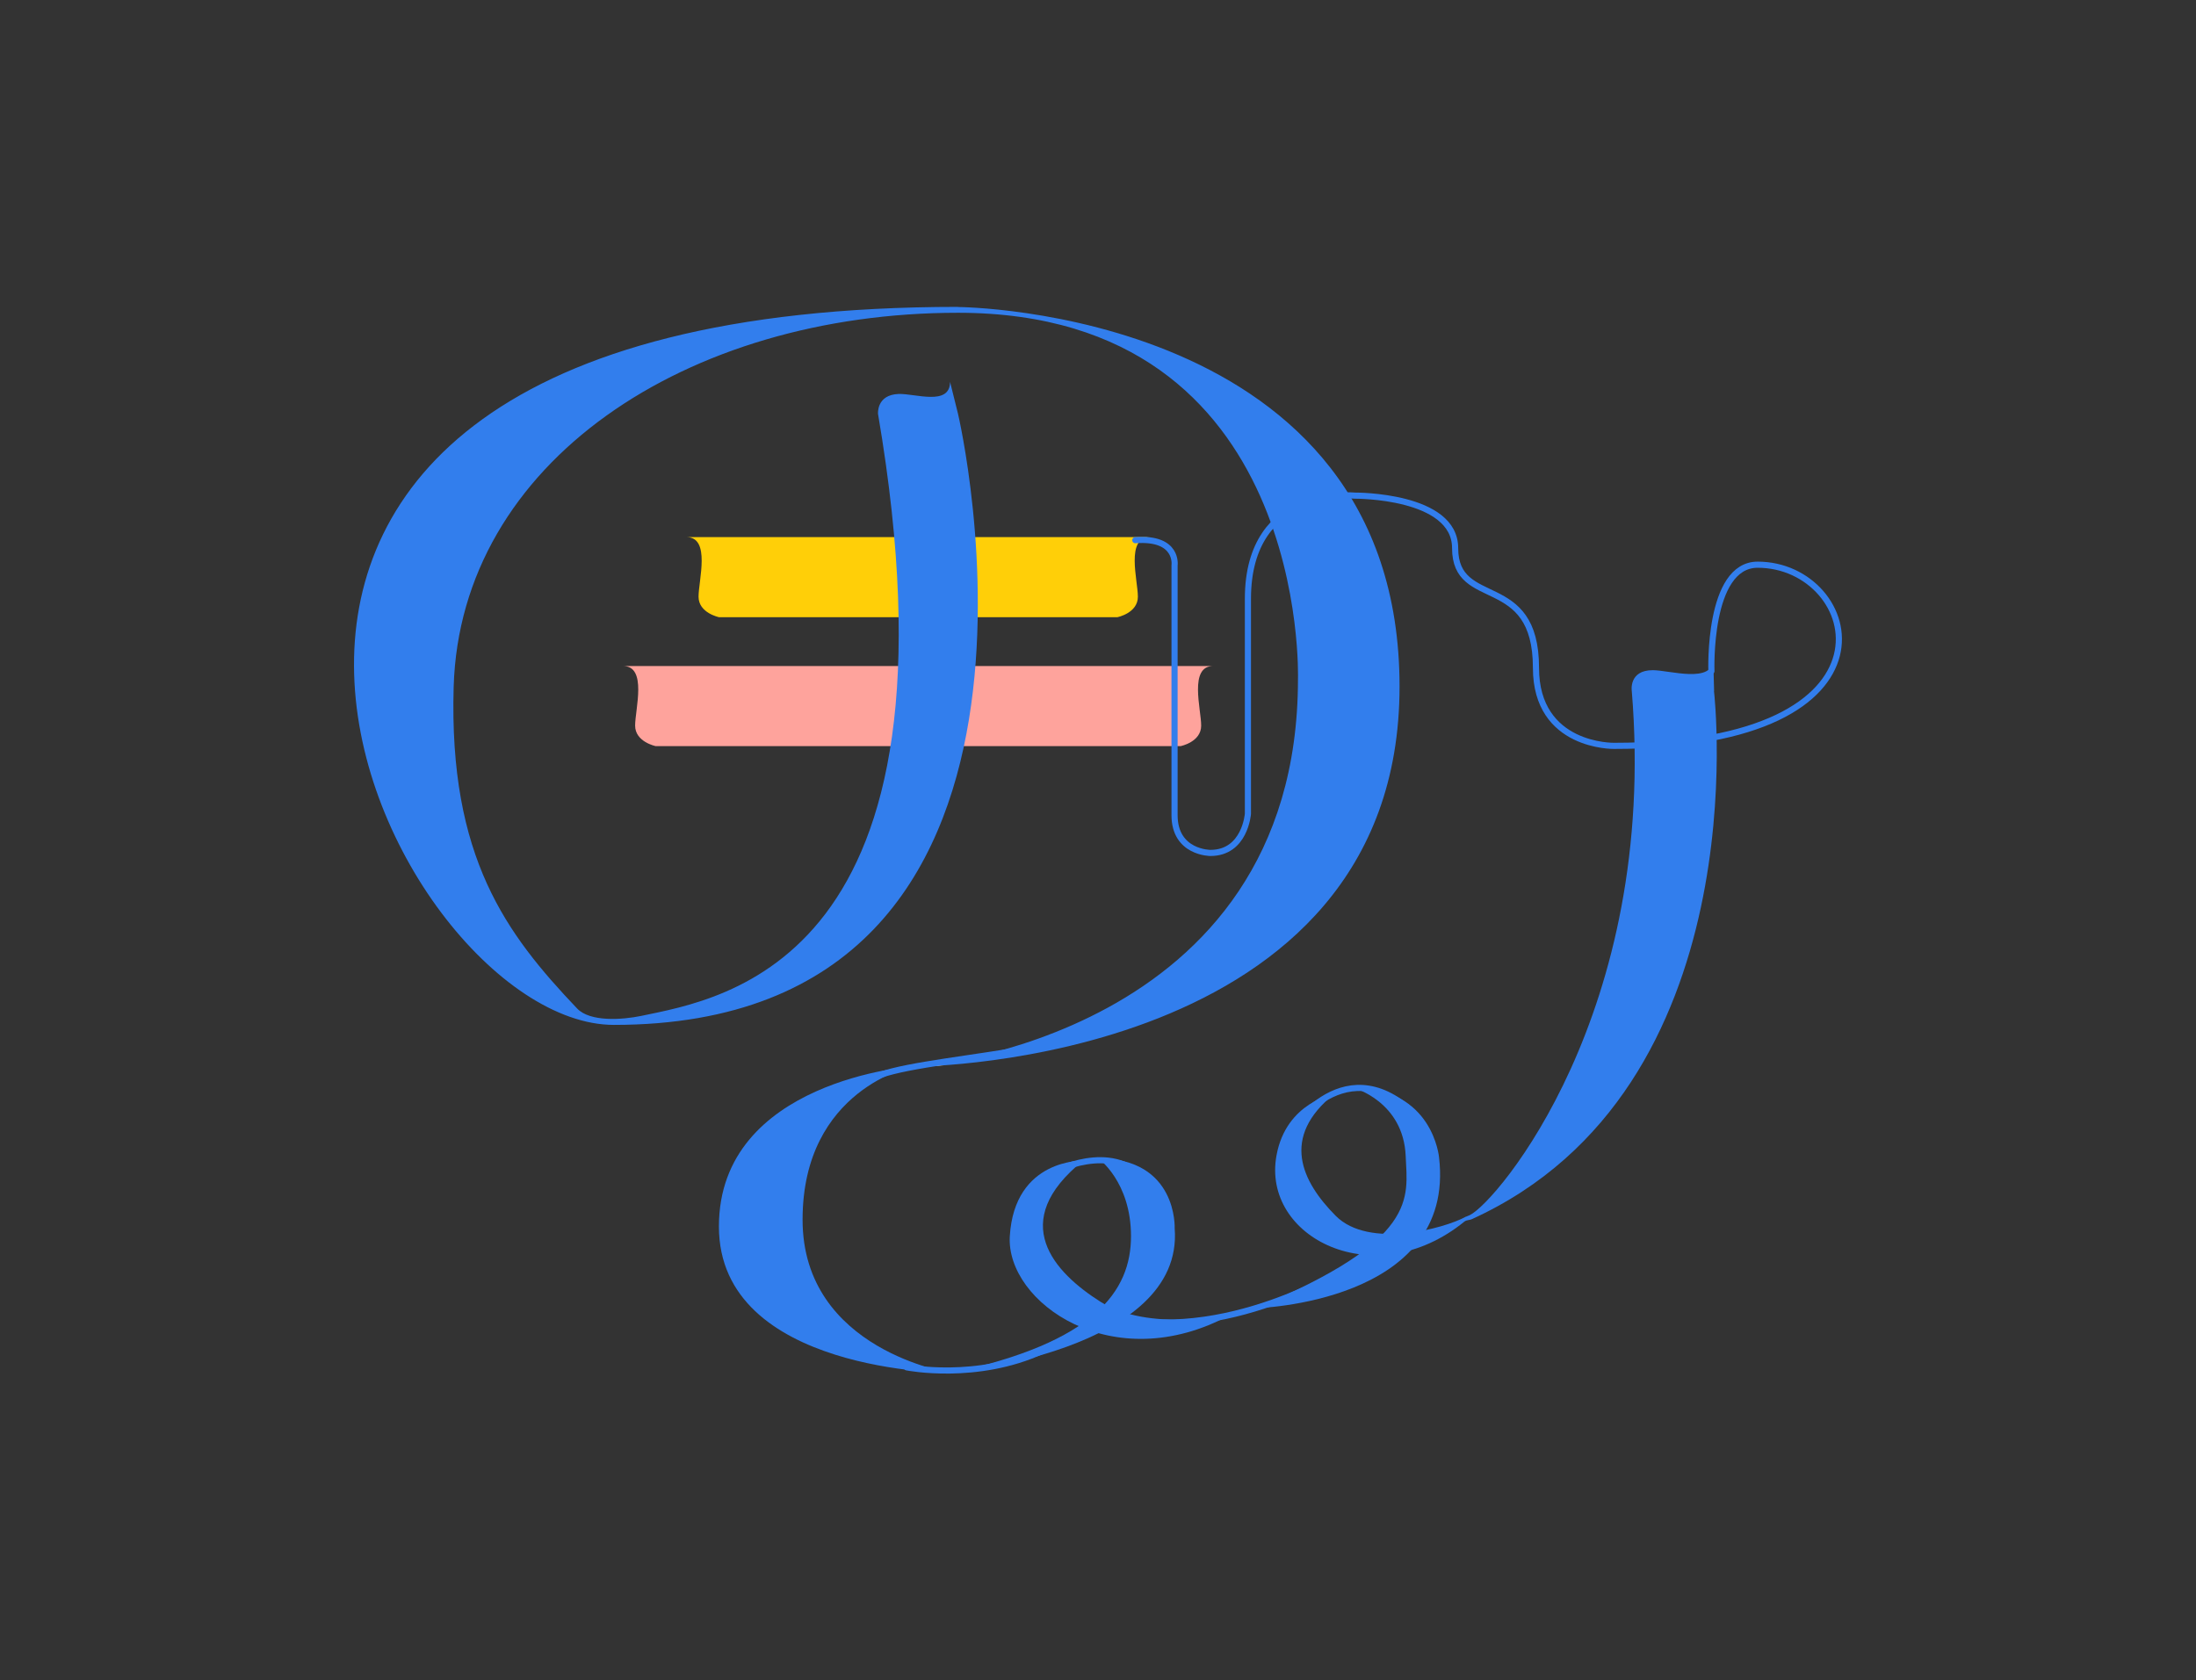 <?xml version="1.0" encoding="UTF-8"?>
<svg id="top12" xmlns="http://www.w3.org/2000/svg" viewBox="0 0 179 137">
  <rect x="0" y="0" width="179" height="137" fill="#333333" stroke="none"/>
  <defs>
    <style>
      .stroke-width {
        stroke-width: .5px;
      }

      .stroke-linecap{
        stroke-linecap: round;
      }

      .stroke-color-1 {
        stroke: #ffcf08;
      }

      .stroke-color-2 {
        stroke: #fea39c;
      }

      .stroke-color-3 {
        stroke:#327eed;
      }

      .stroke-color-4 {
        stroke: #2032ac;
      }      
    </style>
    <linearGradient id="color-1" gradientTransform="rotate(90)">
      <stop offset="0%" stop-color="#ffcf08" />
      <stop offset="100%" stop-color="#ffcf08" />
      <stop offset="100%" stop-color="white" />
    </linearGradient>
    <linearGradient id="color-2" gradientTransform="rotate(90)">
      <stop offset="0%" stop-color="#fea39c" />
      <stop offset="100%" stop-color="#fea39c" />
      <stop offset="100%" stop-color="white" />
    </linearGradient>
    <linearGradient id="color-3" gradientTransform="rotate(90)">
      <stop offset="0%" stop-color="#327eed" />
      <stop offset="100%" stop-color="#327eed" />
      <stop offset="100%" stop-color="white" />
    </linearGradient>   
    <linearGradient id="color-4" gradientTransform="rotate(90)">
      <stop offset="0%" stop-color="#2032ac" />
      <stop offset="100%" stop-color="#2032ac" />
      <stop offset="100%" stop-color="white" />
    </linearGradient> 
  </defs>
  <path class="color-1" d="m93.71,43.79h-37.76c2,0,.99,3.53.99,4.86s1.67,1.67,1.67,1.67h32.47s1.67-.33,1.67-1.67-1.02-4.86.99-4.86h0Z" fill="url(#color-1)"/>
  <path class="color-2" d="m98.88,54.3h-48.1c2,0,.99,3.53.99,4.86s1.67,1.67,1.67,1.67h42.8s1.67-.33,1.67-1.67-1.02-4.86.99-4.86Z" fill="url(#color-2)"/>
  <path class="color-3" d="m78.09,25.02c-75.23,0-46.71,58.54-28.05,58.54,39.78,0,28.05-49.82,28.05-49.82h0l-.65-2.61c0,2-2.86.94-4.2.99-1.82.07-1.67,1.63-1.67,1.63,7.61,44.64-12.6,47.67-19.32,49.08-1.51.31-4.15.51-5.21-.61-5.76-6.06-10.47-12.3-10.06-26.24.55-18.29,18.97-30.48,41.11-30.48,28.72,0,27.71,29.88,27.71,29.88,0,29.28-30.97,31.57-30.97,31.57,0,0,39.25-.21,39.25-30.98s-35.99-30.94-35.99-30.94h0Z" fill="url(#color-3)"/>
  <path class="color-3" d="m74.37,86.94s-15.77,1.13-15.77,13.06,18.92,11.94,18.92,11.94c0,0-12.1-1.82-12.1-12.5s8.95-12.5,8.95-12.5Z" fill="url(#color-3)"/>
  <path class="color-3" d="m77.52,111.94s19.03-1.76,18.23-11.8c0,0,.25-5.7-6.23-5.7,0,0,2.67,1.89,2.67,6.35s-2.94,8.67-14.67,11.15Z" fill="url(#color-3)"/>
  <path class="color-3" d="m88.29,94.63s-5.6-.2-5.98,6.17c-.31,5.37,8.4,11.61,17.97,6.4,0,0-6.67,1.4-10.55-1.05-3.82-2.41-7.65-6.54-1.43-11.53Z" fill="url(#color-3)"/>
  <path class="color-3" d="m102.33,106.66s16.37-.39,14.97-12.3c0,0-.5-5.67-6.97-5.67,0,0,4.07,1.11,4.25,5.57.14,3.41,1.14,6.82-12.25,12.4Z" fill="url(#color-3)"/>
  <path class="color-3" d="m139.72,56.35l-.07-2.63c0,2.06-3.56.92-4.93.92-1.99,0-1.71,1.71-1.71,1.71,2.16,26.16-11.01,41.68-13.21,42.72l-.31.13h-.04s0,.01.01.01c-1.72.94-7.87,2.64-10.58-.08-2.79-2.81-4.53-6.42-.11-9.95,0,0-3.93.67-4.72,5.02-1.23,6.68,7.96,11.37,15.31,5.4.19-.15.42-.11.61-.2,23.42-10.67,19.78-42.72,19.74-43.06h.01Z" fill="url(#color-3)"/>
  <path class="stroke-width stroke-linecap stroke-color-3" d="m92.39,82.04s-5.33,2.94-10.08,3.71c-4.76.77-9.81,1.31-11.21,2.2" fill="none"/>
  <path class="stroke-width stroke-linecap stroke-color-3" d="m73.91,111.48s5.71,1.14,11.12-1.37" fill="none"/>
  <path class="stroke-width stroke-linecap stroke-color-3" d="m85.47,95.74s4.33-2.47,7.22-.16" fill="none"/>
  <path class="stroke-width stroke-linecap stroke-color-3" d="m112.07,102.01s-8.87,6.33-18.23,5.79" fill="none"/>
  <path class="stroke-width stroke-linecap stroke-color-3" d="m104.86,92.66s4.44-7.42,10.31-1.95" fill="none"/>
  <path class="stroke-width stroke-linecap stroke-color-3" d="m139.5,54.72s-.31-8.68,3.77-8.68c8.44,0,12.68,14.77-11.71,14.77,0,0-6.36.12-6.36-6.36,0-7.88-6.59-4.69-6.59-9.76,0-4.33-8.14-4.28-8.14-4.28,0,0-8.75-.88-8.75,8.41v17.53s-.23,3.19-3.06,3.19c0,0-2.92,0-2.92-3.08v-20.36s.34-2.32-3.2-2.06" fill="none"/>
</svg>